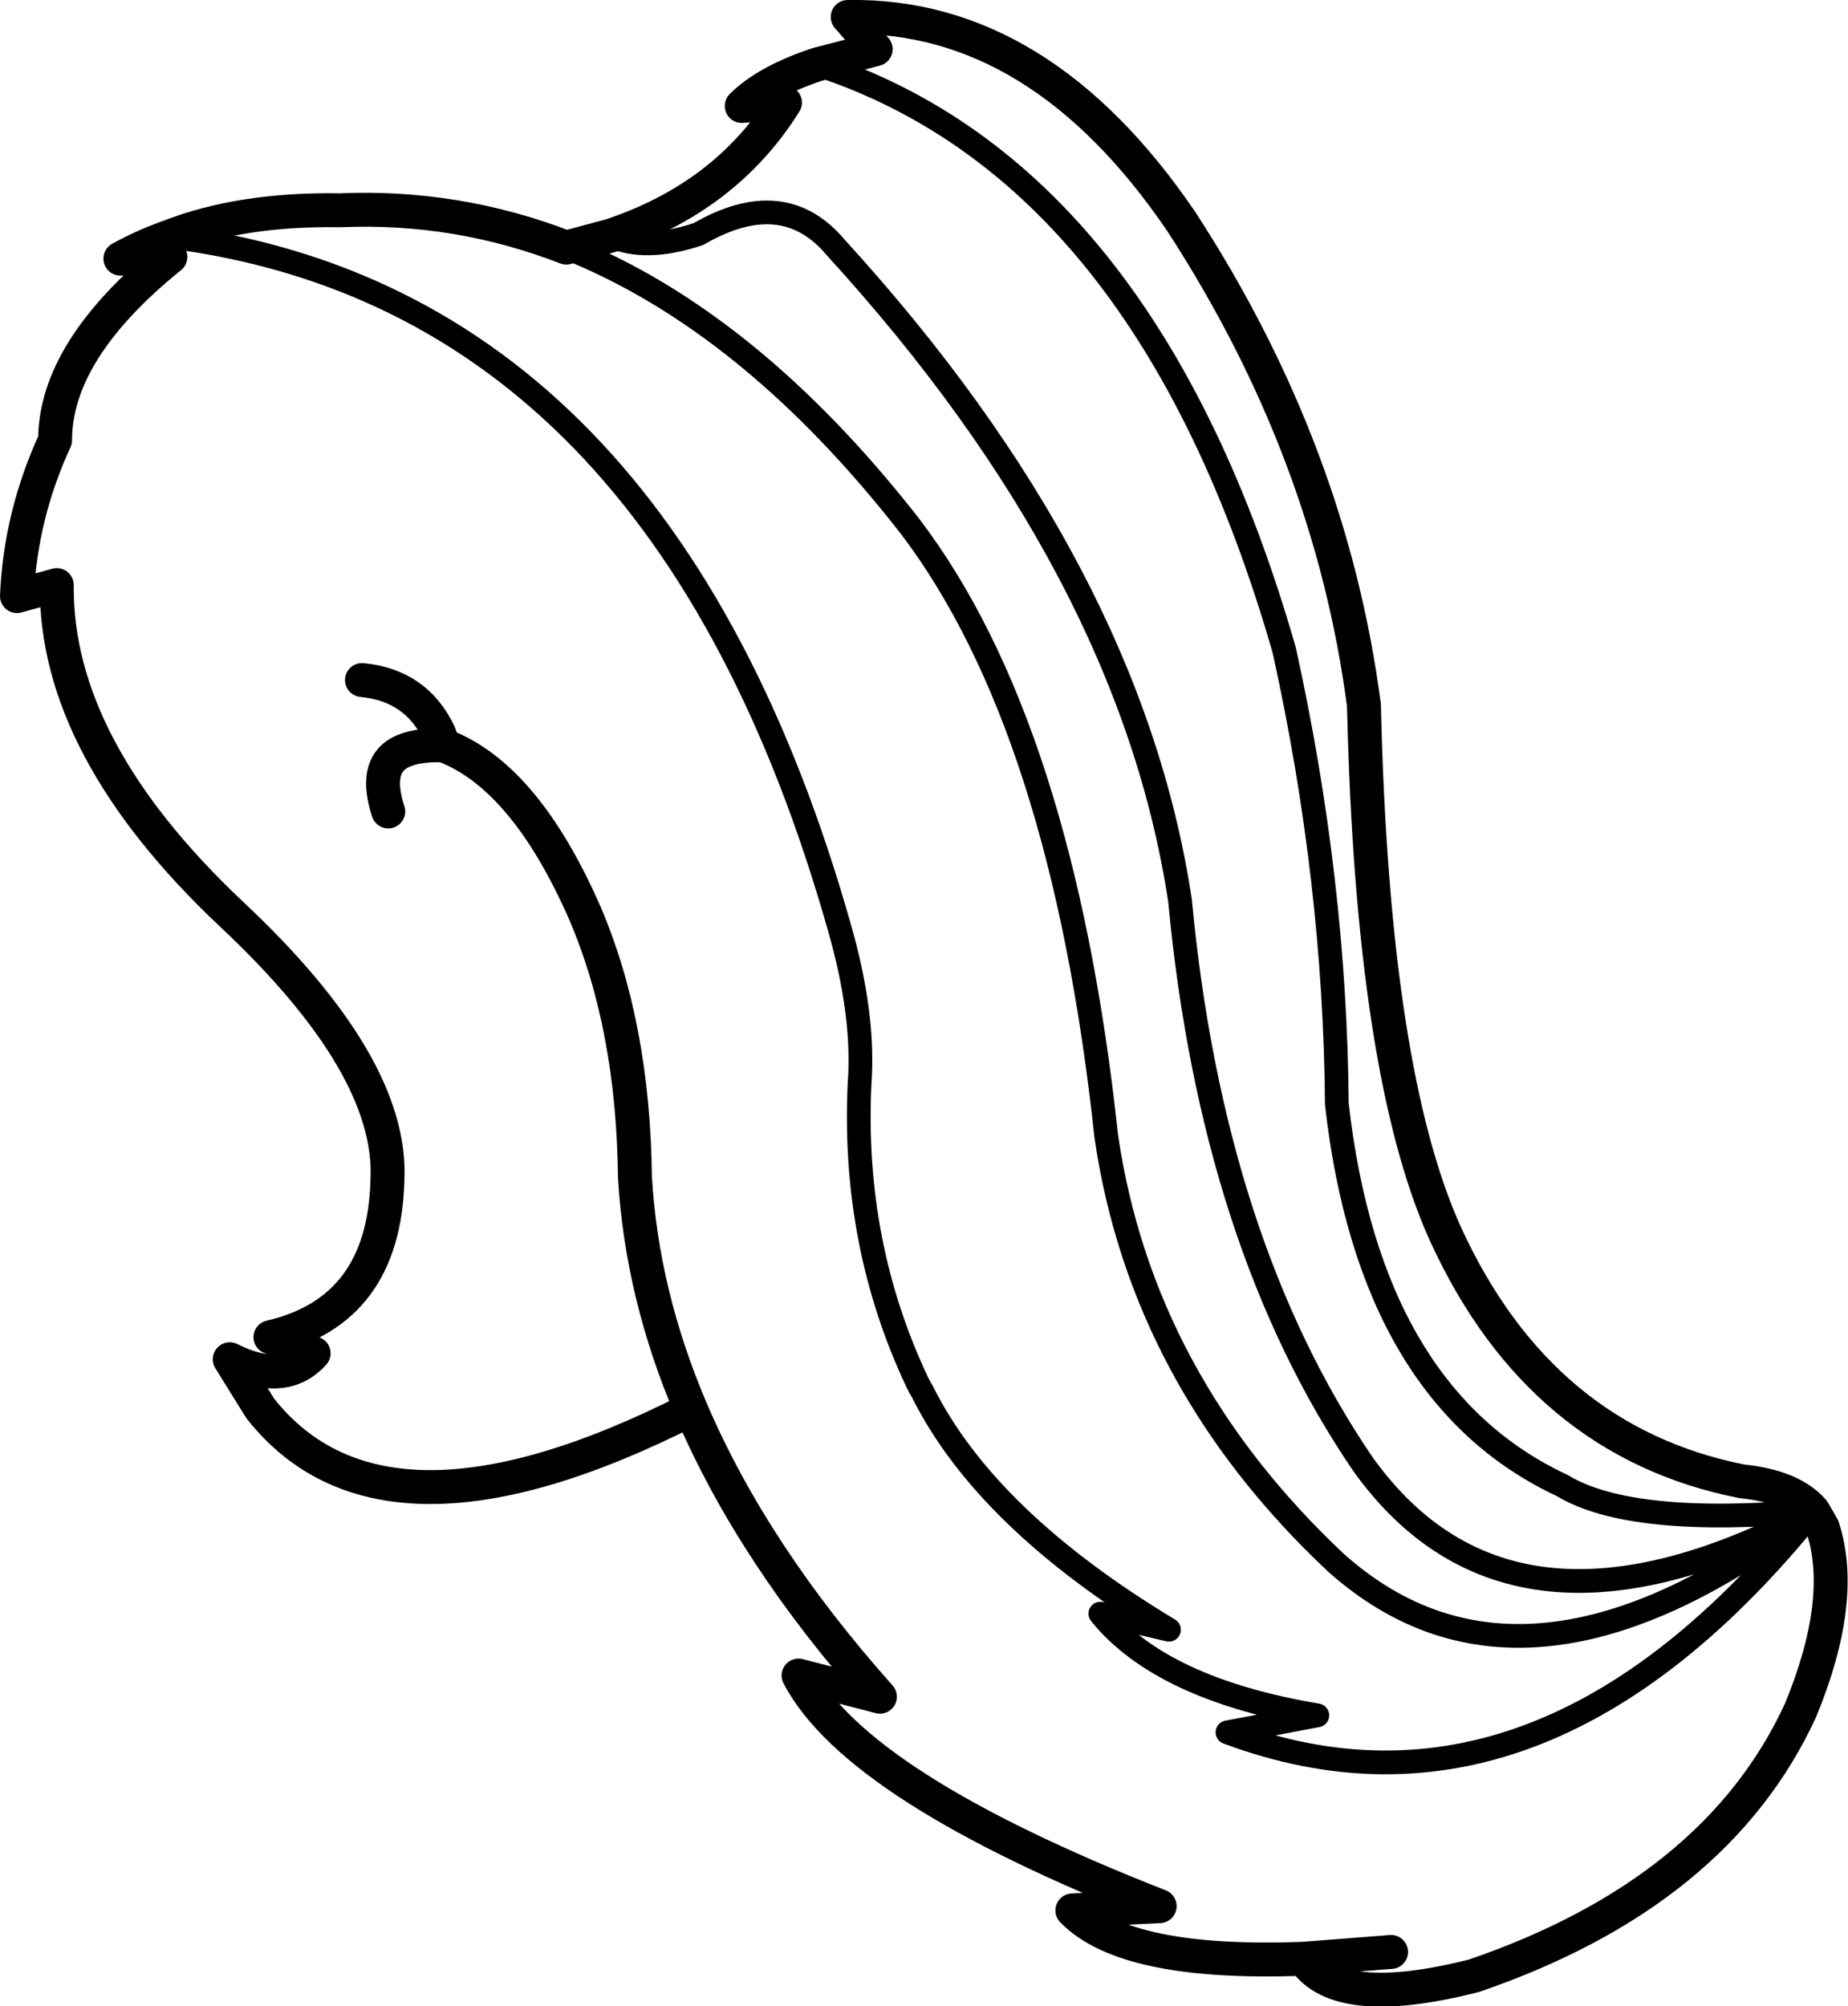 <?xml version="1.0" encoding="UTF-8" standalone="no"?>
<svg xmlns:xlink="http://www.w3.org/1999/xlink" height="118.3px" width="109.0px" xmlns="http://www.w3.org/2000/svg">
  <g transform="matrix(1.0, 0.0, 0.0, 1.0, 54.5, 59.15)">
    <path d="M-13.75 23.95 Q-31.85 33.15 -39.15 23.9 L-40.95 21.0 Q-37.75 22.6 -36.0 20.65 L-38.55 19.7 Q-31.85 18.15 -31.65 10.45 -31.3 3.7 -40.85 -5.25 -51.25 -15.05 -51.15 -24.65 L-53.5 -24.0 Q-53.3 -28.75 -51.25 -33.2 -51.25 -38.5 -44.45 -44.0 L-47.4 -43.9 Q-46.05 -44.65 -44.5 -45.2 -40.25 -46.85 -34.45 -46.75 -27.55 -47.05 -21.1 -44.55 L-18.5 -45.25 Q-11.7 -47.5 -8.2 -53.1 L-10.75 -52.9 Q-9.3 -54.35 -6.3 -55.35 L-2.85 -56.25 -4.5 -58.15 Q6.85 -58.35 15.2 -46.05 24.0 -32.5 25.95 -17.55 26.45 4.1 30.75 13.6 36.35 25.85 48.25 28.2 51.2 28.5 52.45 29.95 L53.0 30.9 Q54.4 35.15 51.7 41.7 46.75 52.45 32.45 57.35 24.4 59.4 22.4 56.35 11.9 56.75 8.75 53.5 L13.9 53.25 Q-3.95 46.25 -7.4 39.65 L-2.6 40.9 Q-10.1 32.5 -13.75 23.95 -16.65 17.15 -17.05 10.25 -17.15 1.35 -20.0 -5.3 -23.55 -13.4 -28.35 -15.2 -30.05 -15.25 -30.95 -14.75 -32.45 -13.9 -31.6 -11.3 M-28.35 -15.2 L-28.6 -15.9 Q-29.95 -18.75 -33.15 -19.05 M22.4 56.35 L27.55 55.95" fill="none" stroke="#000000" stroke-linecap="round" stroke-linejoin="round" stroke-width="2.0"/>
    <path d="M-18.5 -45.25 Q-16.45 -44.3 -13.3 -45.35 -8.3 -48.25 -5.2 -44.55 12.15 -25.55 15.1 -6.05 17.0 14.15 25.9 27.2 34.65 39.4 52.45 29.95 41.7 30.9 37.65 28.45 26.3 23.15 24.35 5.95 24.25 -7.2 21.25 -20.8 13.15 -49.0 -6.3 -55.35 M-44.5 -45.2 Q-15.5 -41.5 -5.0 -4.5 -3.5 0.7 -3.8 4.75 -4.25 14.2 -0.4 22.35 L-0.25 22.65 -0.1 22.9 Q3.65 30.45 14.45 36.95 L10.4 36.0 Q14.0 40.45 23.2 42.0 L17.9 43.0 Q36.35 49.9 52.45 29.95 35.45 42.95 24.3 33.0 12.85 22.25 10.75 7.85 8.15 -16.35 -0.85 -28.15 -10.3 -40.25 -21.1 -44.55" fill="none" stroke="#000000" stroke-linecap="round" stroke-linejoin="round" stroke-width="1.4"/>
  </g>
</svg>
